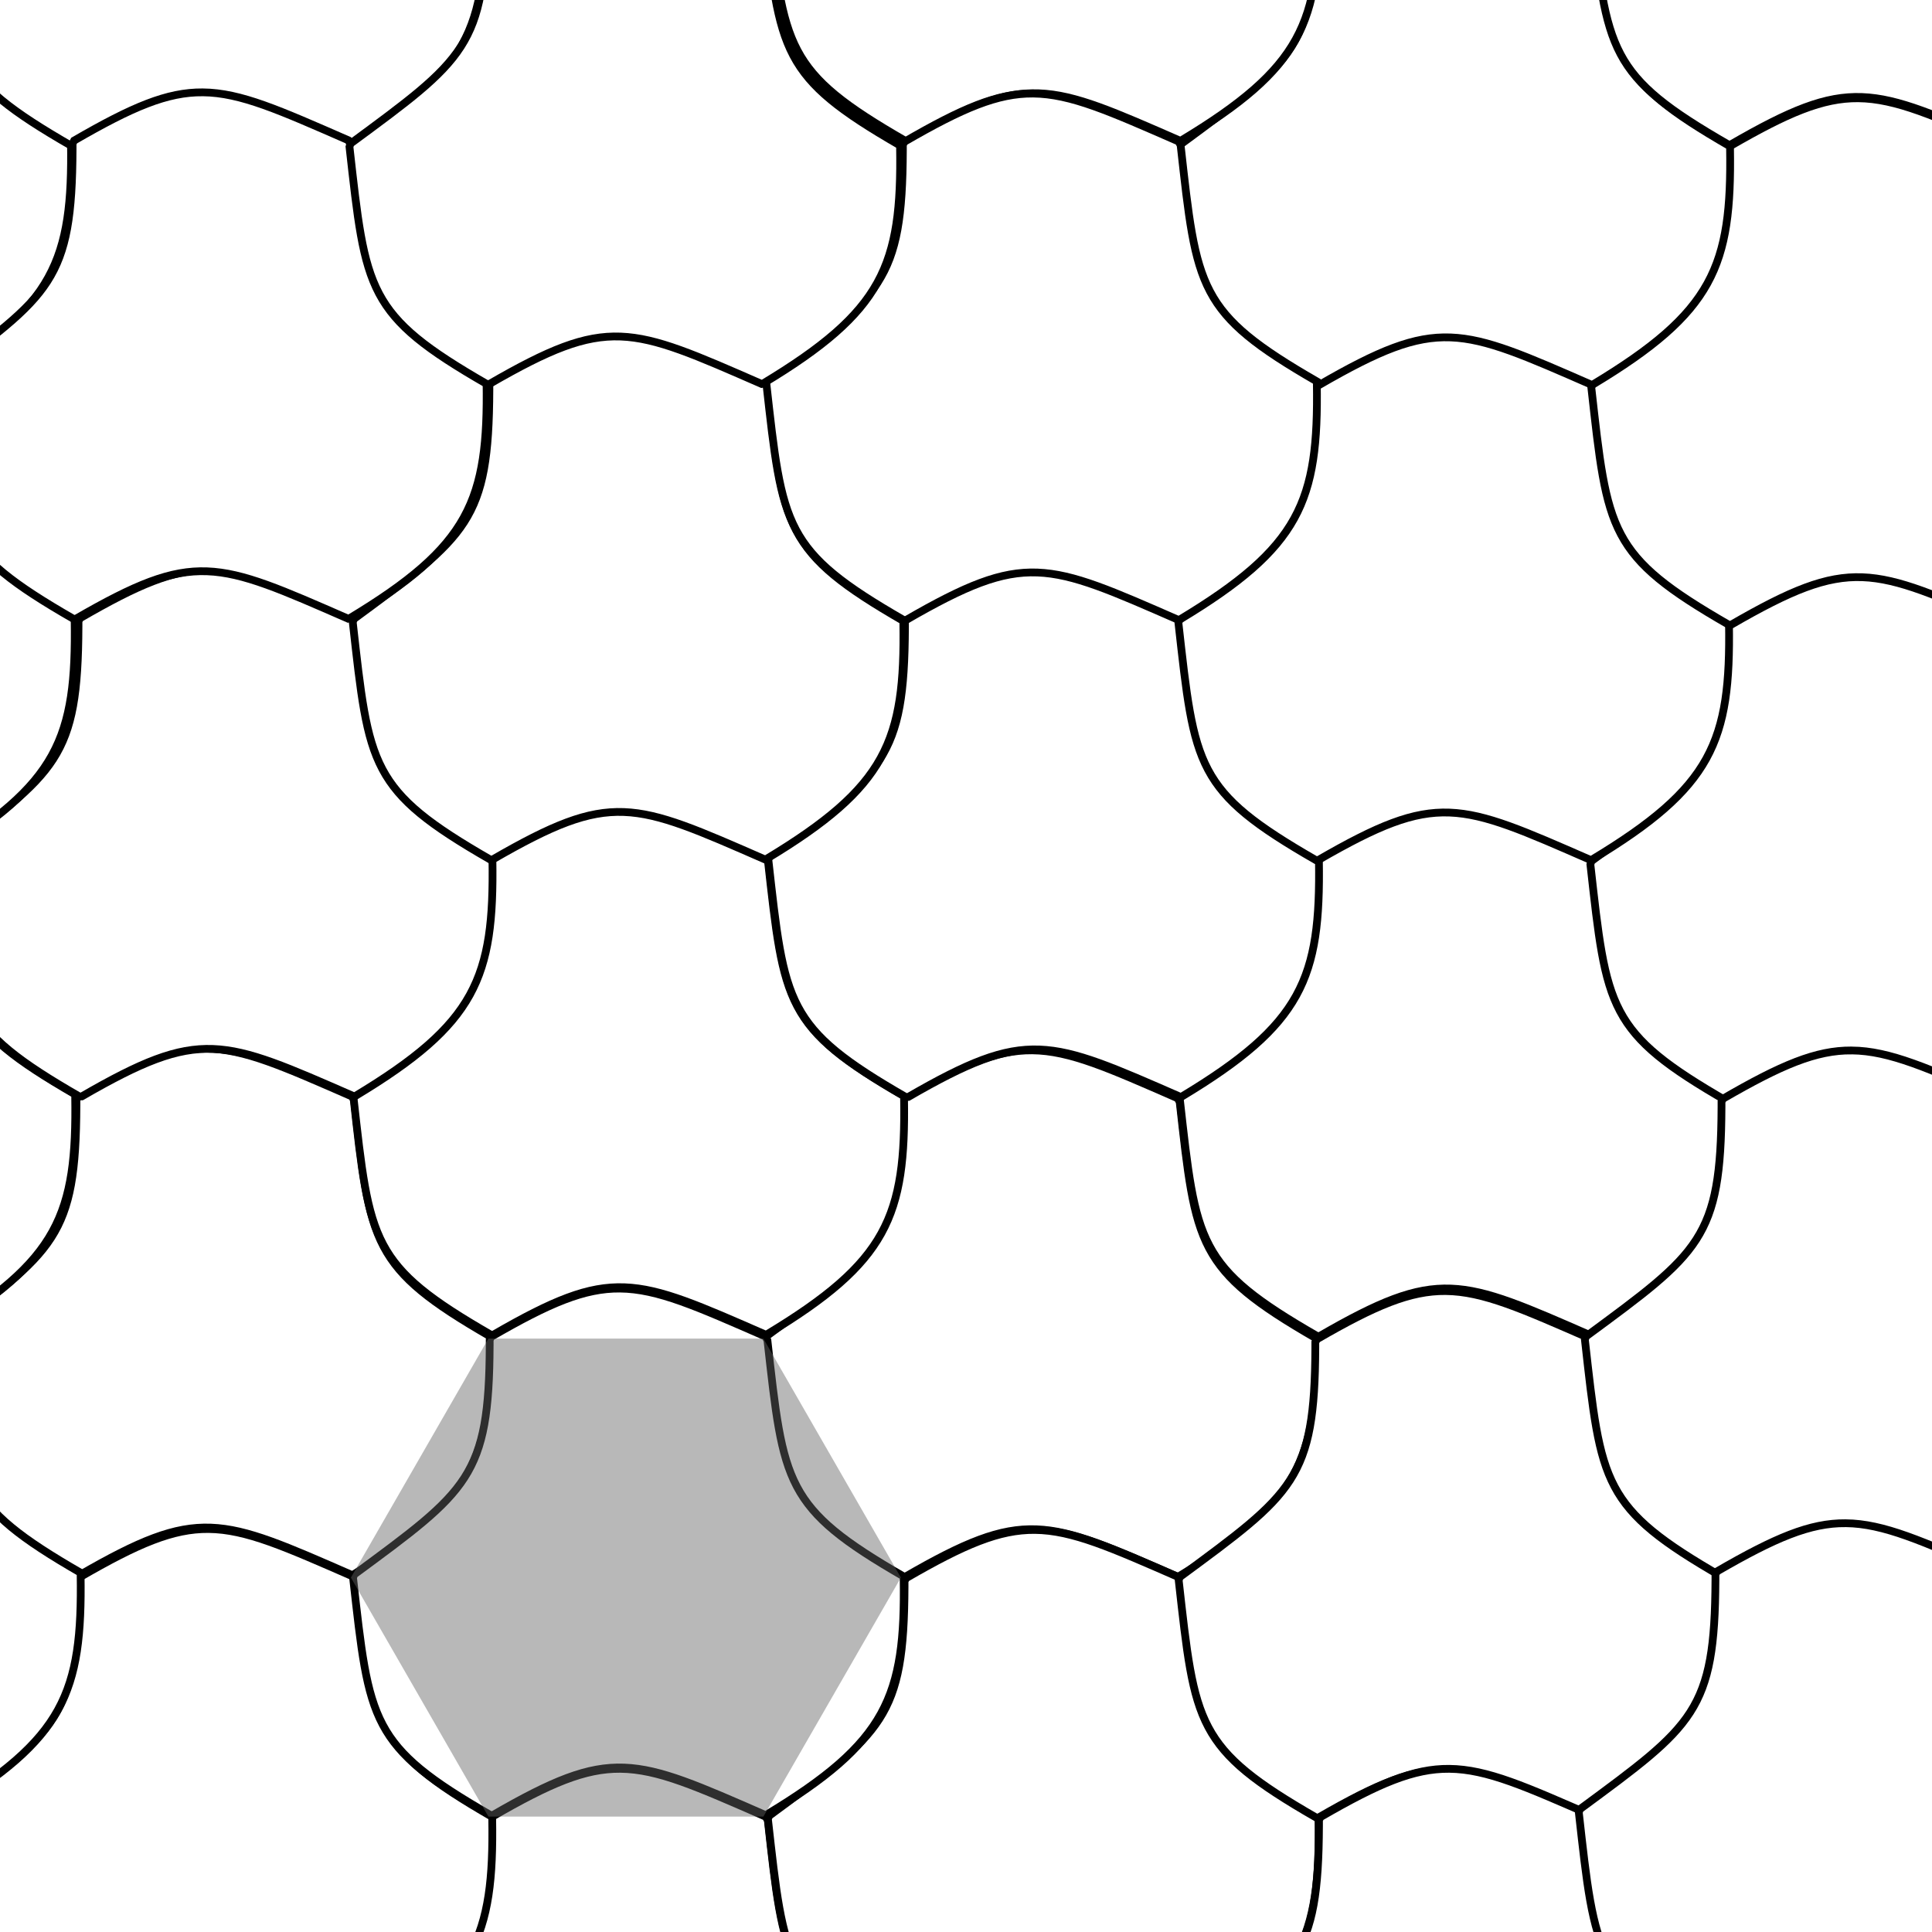 <?xml version="1.0" encoding="UTF-8" standalone="no"?>
<!-- Created with Inkscape (http://www.inkscape.org/) -->

<svg
   xmlns:dc="http://purl.org/dc/elements/1.1/"
   xmlns:cc="http://creativecommons.org/ns#"
   xmlns:rdf="http://www.w3.org/1999/02/22-rdf-syntax-ns#"
   xmlns:svg="http://www.w3.org/2000/svg"
   xmlns="http://www.w3.org/2000/svg"
   xmlns:sodipodi="http://sodipodi.sourceforge.net/DTD/sodipodi-0.dtd"
   xmlns:inkscape="http://www.inkscape.org/namespaces/inkscape"
   width="500"
   height="500"
   id="svg5572"
   version="1.1"
   inkscape:version="0.48.3.1 r9886"
   sodipodi:docname="New document 46">
  <rect width="100%" height="100%" fill="#333333" stroke="none"/>
  <defs
     id="defs5574" />
  <sodipodi:namedview
     id="base"
     pagecolor="#ffffff"
     bordercolor="#666666"
     borderopacity="1.0"
     inkscape:pageopacity="0.0"
     inkscape:pageshadow="2"
     inkscape:zoom="0.49497475"
     inkscape:cx="842.75181"
     inkscape:cy="427.39035"
     inkscape:document-units="px"
     inkscape:current-layer="g5598"
     showgrid="false"
     inkscape:window-width="1375"
     inkscape:window-height="876"
     inkscape:window-x="1345"
     inkscape:window-y="24"
     inkscape:window-maximized="1">
    <sodipodi:guide
       position="0,0"
       orientation="0,500"
       id="guide5889" />
    <sodipodi:guide
       position="500,0"
       orientation="-500,0"
       id="guide5891" />
    <sodipodi:guide
       position="500,500"
       orientation="0,-500"
       id="guide5893" />
    <sodipodi:guide
       position="0,500"
       orientation="500,0"
       id="guide5895" />
  </sodipodi:namedview>
  <g
     inkscape:label="Layer 1"
     inkscape:groupmode="layer"
     id="layer1"
     transform="translate(0,-552.362)">
    <g
       id="g5598"
       transform="matrix(0.477,0,0,0.477,4.066,552.704)">
      <path
         sodipodi:nodetypes="ccccccccccccccsc"
         inkscape:connector-curvature="0"
         id="path2991-0-5-6-2"
         d="m 328.045,958.971 c -19.326,-0.177 -38.24,7.87 -69.813,26.156 l -0.844,1.625 0,2.969 c -0.3,71.255 -11.788,78.885 -73.531,124.406 -0.293,0.943 -0.56,1.645 -0.594,1.75 8.81,78.48 9.246,91.146 74.531,128.719 l 1.406,-0.031 c 64.506,-37.284 75.984,-31.337 147.719,0 l 0.5,-0.094 c 65.528,-39.415 75.547,-64.146 74.562,-128.281 l -0.004,-1.037 c -64.682,-37.292 -65.148,-50.114 -73.902,-128.12 l -1.094,-2.062 c -37.316,-16.299 -58.365,-25.811 -78.938,-26 z"
         style="fill:#ffffff;stroke:#000000;stroke-width:4.214;stroke-linecap:butt;stroke-miterlimit:4;stroke-opacity:1;stroke-dashoffset:0" />
      <path
         sodipodi:nodetypes="ccccccccccccccsc"
         inkscape:connector-curvature="0"
         id="path2991-0-5-6-5"
         d="m 551.491,569.148 c -19.326,-0.177 -38.24,7.87 -69.813,26.156 l -0.844,1.625 0,2.969 c -0.3,71.255 -11.788,78.885 -73.531,124.406 -0.293,0.943 -0.56,1.645 -0.594,1.75 8.81,78.48 9.246,91.146 74.531,128.719 l 1.406,-0.031 c 64.506,-37.284 75.984,-31.337 147.719,0 l 0.5,-0.094 c 65.528,-39.415 75.547,-64.146 74.562,-128.281 l -0.004,-1.037 C 640.743,688.038 640.277,675.216 631.522,597.211 l -1.094,-2.062 c -37.316,-16.299 -58.365,-25.811 -78.938,-26 z"
         style="fill:#ffffff;stroke:#000000;stroke-width:4.214;stroke-linecap:butt;stroke-miterlimit:4;stroke-opacity:1;stroke-dashoffset:0" />
      <path
         sodipodi:nodetypes="ccccccccccccccsc"
         inkscape:connector-curvature="0"
         id="path2991-0-5-6-1"
         d="m 552.905,829.364 c -19.326,-0.177 -38.24,7.87 -69.813,26.156 l -0.844,1.625 0,2.969 c -0.3,71.255 -11.788,78.885 -73.531,124.406 -0.293,0.943 -0.56,1.645 -0.594,1.75 8.81,78.48 9.246,91.146 74.531,128.719 l 1.406,-0.031 c 64.506,-37.284 75.984,-31.337 147.719,0 l 0.5,-0.094 c 65.528,-39.415 75.547,-64.146 74.562,-128.281 l -0.004,-1.037 c -64.682,-37.292 -65.148,-50.114 -73.902,-128.12 l -1.094,-2.062 c -37.316,-16.299 -58.365,-25.811 -78.938,-26 z"
         style="fill:#ffffff;stroke:#000000;stroke-width:4.214;stroke-linecap:butt;stroke-miterlimit:4;stroke-opacity:1;stroke-dashoffset:0" />
      <path
         sodipodi:nodetypes="ccccccccccccccsc"
         inkscape:connector-curvature="0"
         id="path2991-0-5-6-0"
         d="m 103.6,568.234 c -19.326,-0.177 -38.24,7.87 -69.813,26.156 l -0.844,1.625 0,2.969 c -0.3,71.255 -11.788,78.885 -73.531,124.406 -0.293,0.943 -0.56,1.645 -0.594,1.75 8.81,78.48 9.246,91.146 74.531,128.719 l 1.406,-0.031 c 64.506,-37.284 75.984,-31.337 147.719,0 l 0.5,-0.094 c 65.528,-39.415 75.547,-64.146 74.562,-128.281 l -0.004,-1.037 c -64.682,-37.292 -65.148,-50.114 -73.902,-128.12 l -1.094,-2.062 c -37.316,-16.299 -58.365,-25.811 -78.938,-26 z"
         style="fill:#ffffff;stroke:#000000;stroke-width:4.214;stroke-linecap:butt;stroke-miterlimit:4;stroke-opacity:1;stroke-dashoffset:0" />
      <path
         sodipodi:nodetypes="ccccccccccccccsc"
         inkscape:connector-curvature="0"
         id="path2991-0-5-6-59"
         d="m 328.046,437.833 c -19.326,-0.177 -38.24,7.87 -69.813,26.156 l -0.844,1.625 0,2.969 c -0.3,71.255 -11.788,78.885 -73.531,124.406 -0.293,0.943 -0.56,1.645 -0.594,1.75 8.81,78.48 9.246,91.146 74.531,128.719 l 1.406,-0.031 c 64.506,-37.284 75.984,-31.337 147.719,0 l 0.5,-0.094 c 65.528,-39.415 75.547,-64.146 74.562,-128.281 l -0.004,-1.037 c -64.682,-37.292 -65.148,-50.114 -73.902,-128.12 l -1.094,-2.062 c -37.316,-16.299 -58.365,-25.811 -78.938,-26 z"
         style="fill:#ffffff;stroke:#000000;stroke-width:4.214;stroke-linecap:butt;stroke-miterlimit:4;stroke-opacity:1;stroke-dashoffset:0" />
      <path
         sodipodi:nodetypes="ccccccccccccccsc"
         inkscape:connector-curvature="0"
         id="path2991-0-5-6-1-0"
         d="m 775.765,699.756 c -19.326,-0.177 -38.24,7.87 -69.812,26.156 l -0.844,1.625 0,2.969 c -0.3,71.255 -11.788,78.885 -73.531,124.406 -0.293,0.943 -0.56,1.645 -0.594,1.75 8.81,78.48 9.246,91.146 74.531,128.719 l 1.406,-0.031 c 64.506,-37.284 75.984,-31.337 147.719,0 l 0.5,-0.094 c 65.528,-39.415 75.547,-64.146 74.562,-128.281 l 0,-1.037 c -64.682,-37.292 -65.148,-50.114 -73.902,-128.12 l -1.094,-2.062 c -37.316,-16.299 -58.365,-25.811 -78.938,-26 z"
         style="fill:#ffffff;stroke:#000000;stroke-width:4.214;stroke-linecap:butt;stroke-miterlimit:4;stroke-opacity:1;stroke-dashoffset:0" />
      <path
         sodipodi:nodetypes="ccccccccccccccsc"
         inkscape:connector-curvature="0"
         id="path2991-0-5-6-1-3"
         d="m 776.351,438.541 c -19.326,-0.177 -38.24,7.87 -69.812,26.156 l -0.844,1.625 0,2.969 c -0.3,71.255 -11.788,78.885 -73.531,124.406 -0.293,0.943 -0.56,1.645 -0.594,1.75 8.81,78.48 9.246,91.146 74.531,128.719 l 1.406,-0.031 c 64.507,-37.284 75.984,-31.337 147.719,0 l 0.5,-0.094 c 65.528,-39.415 75.547,-64.146 74.562,-128.281 l 0,-1.037 c -64.682,-37.292 -65.148,-50.114 -73.902,-128.12 l -1.094,-2.062 c -37.316,-16.299 -58.365,-25.811 -78.938,-26 z"
         style="fill:#ffffff;stroke:#000000;stroke-width:4.214;stroke-linecap:butt;stroke-miterlimit:4;stroke-opacity:1;stroke-dashoffset:0" />
      <path
         sodipodi:nodetypes="ccccccccccccccsc"
         inkscape:connector-curvature="0"
         id="path2991-0-5-6-1-5"
         d="m 777.765,958.971 c -19.326,-0.177 -38.24,7.87 -69.812,26.156 l -0.844,1.625 0,2.969 c -0.3,71.255 -11.788,78.885 -73.531,124.406 -0.293,0.943 -0.56,1.645 -0.594,1.75 8.81,78.48 9.246,91.146 74.531,128.719 l 1.406,-0.031 c 64.506,-37.284 75.984,-31.337 147.719,0 l 0.5,-0.094 c 65.528,-39.415 75.547,-64.146 74.562,-128.281 l 0,-1.037 c -64.682,-37.292 -65.148,-50.114 -73.902,-128.12 l -1.094,-2.062 c -37.316,-16.299 -58.365,-25.811 -78.938,-26 z"
         style="fill:#ffffff;stroke:#000000;stroke-width:4.214;stroke-linecap:butt;stroke-miterlimit:4;stroke-opacity:1;stroke-dashoffset:0" />
      <path
         sodipodi:nodetypes="ccccccccccccccsc"
         inkscape:connector-curvature="0"
         id="path2991-0-5-6-1-9"
         d="m -121.674,436.884 c -19.326,-0.177 -38.24,7.87 -69.813,26.156 l -0.844,1.625 0,2.969 c -0.3,71.255 -11.788,78.885 -73.531,124.406 -0.293,0.943 -0.56,1.645 -0.594,1.75 8.81,78.48 9.246,91.146 74.531,128.719 l 1.406,-0.031 c 64.506,-37.284 75.984,-31.337 147.719,0 l 0.5,-0.094 c 65.528,-39.415 75.547,-64.146 74.562,-128.281 l -0.004,-1.037 c -64.682,-37.292 -65.148,-50.114 -73.902,-128.12 l -1.094,-2.062 c -37.316,-16.299 -58.365,-25.811 -78.938,-26 z"
         style="fill:#ffffff;stroke:#000000;stroke-width:4.214;stroke-linecap:butt;stroke-miterlimit:4;stroke-opacity:1;stroke-dashoffset:0" />
      <path
         sodipodi:nodetypes="ccccccccccccccsc"
         inkscape:connector-curvature="0"
         id="path2991-0-5-6-6"
         d="m 104.6,828.864 c -19.326,-0.177 -38.24,7.87 -69.813,26.156 l -0.844,1.625 0,2.969 c -0.3,71.255 -11.788,78.885 -73.531,124.406 -0.293,0.943 -0.56,1.645 -0.594,1.75 8.81,78.48 9.246,91.146 74.531,128.719 l 1.406,-0.031 c 64.506,-37.284 75.984,-31.337 147.719,0 l 0.5,-0.094 c 65.528,-39.415 75.547,-64.146 74.562,-128.281 l -0.004,-1.037 c -64.682,-37.292 -65.148,-50.114 -73.902,-128.12 l -1.094,-2.062 c -37.316,-16.299 -58.365,-25.811 -78.938,-26 z"
         style="fill:#ffffff;stroke:#000000;stroke-width:4.214;stroke-linecap:butt;stroke-miterlimit:4;stroke-opacity:1;stroke-dashoffset:0" />
      <path
         sodipodi:nodetypes="ccccccccccccccsc"
         inkscape:connector-curvature="0"
         id="path2991-0-5-6-1-09"
         d="m -118.714,696.413 c -19.326,-0.177 -38.24,7.87 -69.813,26.156 l -0.844,1.625 0,2.969 c -0.3,71.255 -11.788,78.885 -73.531,124.406 -0.293,0.943 -0.56,1.645 -0.594,1.75 8.81,78.48 9.246,91.146 74.531,128.719 l 1.406,-0.031 c 64.506,-37.284 75.984,-31.337 147.719,0 l 0.5,-0.094 c 65.528,-39.415 75.547,-64.146 74.562,-128.281 l -0.004,-1.037 c -64.682,-37.292 -65.148,-50.114 -73.902,-128.12 l -1.094,-2.062 c -37.316,-16.299 -58.365,-25.811 -78.938,-26 z"
         style="fill:#ffffff;stroke:#000000;stroke-width:4.214;stroke-linecap:butt;stroke-miterlimit:4;stroke-opacity:1;stroke-dashoffset:0" />
      <path
         sodipodi:nodetypes="ccccccccccccccsc"
         inkscape:connector-curvature="0"
         id="path2991-0-5-6-1-2"
         d="m -119.589,956.413 c -19.326,-0.177 -38.24,7.87 -69.813,26.156 l -0.844,1.625 0,2.969 c -0.3,71.255 -11.788,78.885 -73.531,124.406 -0.293,0.943 -0.56,1.645 -0.594,1.75 8.81,78.48 9.246,91.146 74.531,128.719 l 1.406,-0.031 c 64.506,-37.284 75.984,-31.337 147.719,0 l 0.5,-0.094 c 65.528,-39.415 75.547,-64.146 74.562,-128.281 l -0.004,-1.037 c -64.682,-37.292 -65.148,-50.114 -73.902,-128.12 l -1.094,-2.062 c -37.316,-16.299 -58.365,-25.811 -78.938,-26 z"
         style="fill:#ffffff;stroke:#000000;stroke-width:4.214;stroke-linecap:butt;stroke-miterlimit:4;stroke-opacity:1;stroke-dasharray:none;stroke-dashoffset:0" />
      <path
         sodipodi:nodetypes="ccccccccccccccsc"
         inkscape:connector-curvature="0"
         id="path2991-0-5-6"
         d="m 327.817,698.413 c -19.326,-0.177 -38.24,7.87 -69.813,26.156 l -0.844,1.625 0,2.969 c -0.3,71.255 -11.788,78.885 -73.531,124.406 -0.293,0.943 -0.56,1.645 -0.594,1.75 8.81,78.48 9.246,91.146 74.531,128.719 l 1.406,-0.031 c 64.506,-37.284 75.984,-31.337 147.719,0 l 0.5,-0.094 c 65.528,-39.415 75.547,-64.146 74.562,-128.281 l -0.004,-1.037 c -64.682,-37.292 -65.148,-50.114 -73.902,-128.12 l -1.094,-2.062 c -37.316,-16.299 -58.365,-25.811 -78.938,-26 z"
         style="fill:#ffffff;fill-opacity:1;stroke:#000000;stroke-width:4.195;stroke-linecap:butt;stroke-miterlimit:4;stroke-opacity:1;stroke-dasharray:none;stroke-dashoffset:0" />
      <path
         inkscape:transform-center-y="130.68318"
         inkscape:transform-center-x="-75.361026"
         transform="matrix(0,0.564,-0.562,0,388.227,1141.732)"
         d="M -278.087,234.459 -508,367.199 -737.913,234.459 l 0,-265.481 L -508,-163.762 -278.087,-31.022 z"
         inkscape:randomized="0"
         inkscape:rounded="0"
         inkscape:flatsided="true"
         sodipodi:arg2="1.0471976"
         sodipodi:arg1="0.52359878"
         sodipodi:r2="229.91302"
         sodipodi:r1="265.48071"
         sodipodi:cy="101.71875"
         sodipodi:cx="-508"
         sodipodi:sides="6"
         id="path2994"
         style="opacity:0.458;fill:#666666;stroke:none"
         sodipodi:type="star" />
      <path
         sodipodi:nodetypes="ccccccccccccccsc"
         inkscape:connector-curvature="0"
         id="path2991-0-5-6-1-9-8"
         d="m 104.72,308.533 c -19.326,-0.177 -38.24,7.87 -69.813,26.156 l -0.844,1.625 0,2.969 c -0.3,71.255 -11.788,78.885 -73.531,124.406 -0.293,0.943 -0.56,1.645 -0.594,1.75 8.81,78.48 9.246,91.146 74.531,128.719 l 1.406,-0.031 c 64.506,-37.284 75.984,-31.337 147.719,0 l 0.5,-0.094 c 65.528,-39.415 75.547,-64.146 74.562,-128.281 l -0.004,-1.037 c -64.682,-37.292 -65.148,-50.114 -73.902,-128.12 l -1.094,-2.063 c -37.316,-16.299 -58.365,-25.811 -78.938,-26 z"
         style="fill:#ffffff;stroke:#000000;stroke-width:4.214;stroke-linecap:butt;stroke-miterlimit:4;stroke-opacity:1;stroke-dashoffset:0" />
      <path
         sodipodi:nodetypes="ccccccccccccccsc"
         inkscape:connector-curvature="0"
         id="path2991-0-5-6-1-9-7"
         d="m 553.131,308.832 c -19.326,-0.177 -38.24,7.87 -69.813,26.156 l -0.844,1.625 0,2.969 c -0.3,71.255 -11.788,78.885 -73.531,124.406 -0.293,0.943 -0.56,1.645 -0.594,1.75 8.81,78.48 9.246,91.146 74.531,128.719 l 1.406,-0.031 c 64.506,-37.284 75.984,-31.337 147.719,0 l 0.5,-0.094 c 65.528,-39.415 75.547,-64.146 74.562,-128.281 l -0.004,-1.037 c -64.682,-37.292 -65.148,-50.114 -73.902,-128.12 l -1.094,-2.062 c -37.316,-16.299 -58.365,-25.811 -78.938,-26 z"
         style="fill:#ffffff;stroke:#000000;stroke-width:4.214;stroke-linecap:butt;stroke-miterlimit:4;stroke-opacity:1;stroke-dashoffset:0" />
      <path
         sodipodi:nodetypes="ccccccccccccccsc"
         inkscape:connector-curvature="0"
         id="path2991-0-5-6-1-9-4"
         d="m 999.123,311.325 c -19.326,-0.177 -38.24,7.87 -69.812,26.156 l -0.844,1.625 0,2.969 c -0.3,71.255 -11.788,78.885 -73.531,124.406 -0.293,0.943 -0.56,1.645 -0.594,1.75 8.81,78.48 9.246,91.146 74.531,128.719 l 1.406,-0.031 c 64.507,-37.284 75.984,-31.337 147.719,0 l 0.5,-0.094 c 65.528,-39.415 75.547,-64.146 74.562,-128.281 l 0,-1.037 c -64.682,-37.292 -65.148,-50.114 -73.902,-128.12 l -1.094,-2.062 c -37.32,-16.299 -58.369,-25.811 -78.942,-26 z"
         style="fill:#ffffff;stroke:#000000;stroke-width:4.214;stroke-linecap:butt;stroke-miterlimit:4;stroke-opacity:1;stroke-dashoffset:0" />
      <path
         sodipodi:nodetypes="ccccccccccccccsc"
         inkscape:connector-curvature="0"
         id="path2991-0-5-6-1-9-1"
         d="m 996.149,569.219 c -19.326,-0.177 -38.24,7.87 -69.813,26.156 l -0.844,1.625 0,2.969 c -0.3,71.255 -11.788,78.885 -73.531,124.406 -0.293,0.943 -0.56,1.645 -0.594,1.75 8.81,78.48 9.246,91.146 74.531,128.719 l 1.406,-0.031 c 64.507,-37.284 75.984,-31.337 147.719,0 l 0.5,-0.094 c 65.528,-39.415 75.547,-64.146 74.562,-128.281 l 0,-1.037 c -64.682,-37.292 -65.148,-50.114 -73.902,-128.12 l -1.094,-2.063 c -37.316,-16.299 -58.365,-25.811 -78.938,-26 z"
         style="fill:#ffffff;stroke:#000000;stroke-width:4.214;stroke-linecap:butt;stroke-miterlimit:4;stroke-opacity:1;stroke-dashoffset:0" />
      <path
         sodipodi:nodetypes="ccccccccccccccsc"
         inkscape:connector-curvature="0"
         id="path2991-0-5-6-1-9-5"
         d="m 775.614,180.287 c -19.326,-0.177 -38.24,7.87 -69.813,26.156 l -0.844,1.625 0,2.969 c -0.3,71.255 -11.788,78.885 -73.531,124.406 -0.293,0.943 -0.56,1.645 -0.594,1.75 8.81,78.48 9.246,91.146 74.531,128.719 l 1.406,-0.031 c 64.507,-37.284 75.985,-31.337 147.719,0 l 0.5,-0.094 c 65.528,-39.415 75.547,-64.146 74.562,-128.281 l 0,-1.037 c -64.682,-37.292 -65.148,-50.114 -73.902,-128.12 l -1.094,-2.063 c -37.316,-16.299 -58.365,-25.811 -78.938,-26 z"
         style="fill:#ffffff;stroke:#000000;stroke-width:4.214;stroke-linecap:butt;stroke-miterlimit:4;stroke-opacity:1;stroke-dashoffset:0" />
      <path
         sodipodi:nodetypes="ccccccccccccccsc"
         inkscape:connector-curvature="0"
         id="path2991-0-5-6-1-9-80"
         d="m 327.652,179.987 c -19.326,-0.177 -38.24,7.87 -69.813,26.156 l -0.844,1.625 0,2.969 c -0.3,71.255 -11.788,78.885 -73.531,124.406 -0.293,0.943 -0.56,1.645 -0.594,1.75 8.81,78.48 9.246,91.146 74.531,128.719 l 1.406,-0.031 c 64.506,-37.284 75.984,-31.337 147.719,0 l 0.5,-0.094 c 65.528,-39.415 75.547,-64.146 74.562,-128.281 l -0.004,-1.037 c -64.682,-37.292 -65.148,-50.114 -73.902,-128.12 l -1.094,-2.063 c -37.316,-16.299 -58.365,-25.811 -78.938,-26 z"
         style="fill:#ffffff;stroke:#000000;stroke-width:4.214;stroke-linecap:butt;stroke-miterlimit:4;stroke-opacity:1;stroke-dashoffset:0" />
      <path
         sodipodi:nodetypes="ccccccccccccccsc"
         inkscape:connector-curvature="0"
         id="path2991-0-5-6-1-9-76"
         d="m 992.853,825.711 c -19.326,-0.177 -38.24,7.87 -69.812,26.156 l -0.844,1.625 0,2.969 c -0.3,71.255 -11.788,78.885 -73.531,124.406 -0.293,0.943 -0.56,1.645 -0.594,1.75 8.81,78.48 9.245,91.146 74.531,128.719 l 1.406,-0.031 c 64.506,-37.284 75.984,-31.337 147.719,0 l 0.5,-0.094 c 65.528,-39.415 75.547,-64.146 74.562,-128.281 l 0,-1.037 c -64.682,-37.292 -65.148,-50.114 -73.902,-128.12 l -1.094,-2.063 c -37.316,-16.299 -58.365,-25.811 -78.938,-26 z"
         style="fill:#ffffff;stroke:#000000;stroke-width:4.214;stroke-linecap:butt;stroke-miterlimit:4;stroke-opacity:1;stroke-dashoffset:0" />
      <path
         sodipodi:nodetypes="ccccccccccccccsc"
         inkscape:connector-curvature="0"
         id="path2991-0-5-6-2-6"
         d="m 999.633,52.6 c -19.326,-0.177 -38.24,7.87 -69.812,26.156 l -0.844,1.625 0,2.969 c -0.3,71.255 -11.788,78.885 -73.531,124.406 -0.293,0.943 -0.56,1.645 -0.594,1.75 8.81,78.48 9.245,91.146 74.531,128.719 l 1.406,-0.031 c 64.506,-37.284 75.984,-31.337 147.719,0 l 0.5,-0.094 c 65.528,-39.415 75.547,-64.146 74.562,-128.281 l 0,-1.037 c -64.682,-37.292 -65.148,-50.114 -73.903,-128.12 l -1.094,-2.062 c -37.316,-16.299 -58.365,-25.811 -78.938,-26 z"
         style="fill:#ffffff;stroke:#000000;stroke-width:4.214;stroke-linecap:butt;stroke-miterlimit:4;stroke-opacity:1;stroke-dashoffset:0" />
      <path
         sodipodi:nodetypes="ccccccccccccccsc"
         inkscape:connector-curvature="0"
         id="path2991-0-5-6-5-9"
         d="m 1223.079,-337.222 c -19.326,-0.177 -38.24,7.87 -69.812,26.156 l -0.844,1.625 0,2.969 c -0.3,71.255 -11.788,78.885 -73.531,124.406 -0.293,0.943 -0.56,1.645 -0.594,1.75 8.81,78.48 9.246,91.146 74.531,128.719 l 1.406,-0.031 c 64.507,-37.284 75.984,-31.337 147.719,0 l 0.5,-0.094 c 65.528,-39.415 75.547,-64.146 74.562,-128.281 l 0,-1.037 c -64.682,-37.292 -65.148,-50.114 -73.902,-128.12 l -1.094,-2.062 c -37.316,-16.299 -58.365,-25.811 -78.938,-26 z"
         style="fill:#ffffff;stroke:#000000;stroke-width:4.214;stroke-linecap:butt;stroke-miterlimit:4;stroke-opacity:1;stroke-dashoffset:0" />
      <path
         sodipodi:nodetypes="ccccccccccccccsc"
         inkscape:connector-curvature="0"
         id="path2991-0-5-6-1-95"
         d="m 1224.493,-77.007 c -19.326,-0.177 -38.24,7.87 -69.812,26.156 l -0.844,1.625 0,2.969 c -0.3,71.255 -11.788,78.885 -73.531,124.406 -0.293,0.943 -0.56,1.645 -0.594,1.75 8.81,78.48 9.246,91.146 74.531,128.719 l 1.406,-0.031 c 64.507,-37.284 75.984,-31.337 147.719,0 l 0.5,-0.094 c 65.528,-39.415 75.547,-64.146 74.562,-128.281 l 0,-1.037 c -64.682,-37.292 -65.148,-50.114 -73.902,-128.12 l -1.094,-2.062 c -37.316,-16.299 -58.365,-25.811 -78.938,-26 z"
         style="fill:#ffffff;stroke:#000000;stroke-width:4.214;stroke-linecap:butt;stroke-miterlimit:4;stroke-opacity:1;stroke-dashoffset:0" />
      <path
         sodipodi:nodetypes="ccccccccccccccsc"
         inkscape:connector-curvature="0"
         id="path2991-0-5-6-0-4"
         d="m 775.187,-338.137 c -19.326,-0.177 -38.24,7.87 -69.812,26.156 l -0.844,1.625 0,2.969 c -0.3,71.255 -11.788,78.885 -73.531,124.406 -0.293,0.943 -0.56,1.645 -0.594,1.75 8.81,78.48 9.246,91.146 74.531,128.719 l 1.406,-0.031 c 64.506,-37.284 75.984,-31.337 147.719,0 l 0.5,-0.094 c 65.528,-39.415 75.547,-64.146 74.562,-128.281 l 0,-1.037 c -64.682,-37.292 -65.148,-50.114 -73.902,-128.12 l -1.094,-2.062 c -37.316,-16.299 -58.365,-25.811 -78.938,-26 z"
         style="fill:#ffffff;stroke:#000000;stroke-width:4.214;stroke-linecap:butt;stroke-miterlimit:4;stroke-opacity:1;stroke-dashoffset:0" />
      <path
         sodipodi:nodetypes="ccccccccccccccsc"
         inkscape:connector-curvature="0"
         id="path2991-0-5-6-59-4"
         d="m 999.633,-468.537 c -19.326,-0.177 -38.24,7.87 -69.812,26.156 l -0.844,1.625 0,2.969 c -0.3,71.255 -11.788,78.885 -73.531,124.406 -0.293,0.943 -0.56,1.645 -0.594,1.75 8.81,78.48 9.245,91.146 74.531,128.719 l 1.406,-0.031 c 64.506,-37.284 75.984,-31.336 147.719,0 l 0.5,-0.094 c 65.528,-39.415 75.547,-64.146 74.562,-128.281 l 0,-1.037 c -64.682,-37.292 -65.148,-50.114 -73.903,-128.12 l -1.094,-2.063 c -37.316,-16.299 -58.365,-25.811 -78.938,-26 z"
         style="fill:#ffffff;stroke:#000000;stroke-width:4.214;stroke-linecap:butt;stroke-miterlimit:4;stroke-opacity:1;stroke-dashoffset:0" />
      <path
         sodipodi:nodetypes="ccccccccccccccsc"
         inkscape:connector-curvature="0"
         id="path2991-0-5-6-1-0-4"
         d="m 1447.353,-206.615 c -19.326,-0.177 -38.24,7.87 -69.812,26.156 l -0.844,1.625 0,2.969 c -0.3,71.255 -11.788,78.885 -73.531,124.406 -0.293,0.943 -0.56,1.645 -0.594,1.75 8.81,78.48 9.245,91.146 74.531,128.719 l 1.406,-0.031 c 64.507,-37.284 75.984,-31.337 147.719,0 l 0.5,-0.094 c 65.528,-39.415 75.547,-64.146 74.562,-128.281 l 0,-1.037 c -64.682,-37.292 -65.148,-50.114 -73.902,-128.12 l -1.094,-2.062 c -37.316,-16.299 -58.365,-25.811 -78.938,-26 z"
         style="fill:#ffffff;stroke:#000000;stroke-width:4.214;stroke-linecap:butt;stroke-miterlimit:4;stroke-opacity:1;stroke-dashoffset:0" />
      <path
         sodipodi:nodetypes="ccccccccccccccsc"
         inkscape:connector-curvature="0"
         id="path2991-0-5-6-1-3-3"
         d="m 1447.938,-467.83 c -19.326,-0.177 -38.24,7.87 -69.812,26.156 l -0.844,1.625 0,2.969 c -0.3,71.255 -11.788,78.885 -73.531,124.406 -0.293,0.943 -0.56,1.645 -0.594,1.75 8.81,78.48 9.245,91.146 74.531,128.719 l 1.406,-0.031 c 64.507,-37.284 75.984,-31.336 147.719,0 l 0.5,-0.094 c 65.528,-39.415 75.547,-64.146 74.562,-128.281 l 0,-1.037 c -64.682,-37.292 -65.148,-50.114 -73.902,-128.12 l -1.094,-2.062 c -37.316,-16.299 -58.365,-25.811 -78.938,-26 z"
         style="fill:#ffffff;stroke:#000000;stroke-width:4.214;stroke-linecap:butt;stroke-miterlimit:4;stroke-opacity:1;stroke-dashoffset:0" />
      <path
         sodipodi:nodetypes="ccccccccccccccsc"
         inkscape:connector-curvature="0"
         id="path2991-0-5-6-1-5-6"
         d="m 1449.353,52.6 c -19.326,-0.177 -38.24,7.87 -69.812,26.156 l -0.844,1.625 0,2.969 c -0.3,71.255 -11.788,78.885 -73.531,124.406 -0.293,0.943 -0.56,1.645 -0.594,1.75 8.81,78.48 9.245,91.146 74.531,128.719 l 1.406,-0.031 c 64.507,-37.284 75.984,-31.337 147.719,0 l 0.5,-0.094 c 65.528,-39.415 75.547,-64.146 74.562,-128.281 l 0,-1.037 c -64.682,-37.292 -65.148,-50.114 -73.902,-128.12 l -1.094,-2.062 c -37.316,-16.299 -58.365,-25.811 -78.938,-26 z"
         style="fill:#ffffff;stroke:#000000;stroke-width:4.214;stroke-linecap:butt;stroke-miterlimit:4;stroke-opacity:1;stroke-dashoffset:0" />
      <path
         sodipodi:nodetypes="ccccccccccccccsc"
         inkscape:connector-curvature="0"
         id="path2991-0-5-6-1-9-85"
         d="m 549.913,-469.487 c -19.326,-0.177 -38.24,7.87 -69.813,26.156 l -0.844,1.625 0,2.969 c -0.3,71.255 -11.788,78.885 -73.531,124.406 -0.293,0.943 -0.56,1.645 -0.594,1.75 8.81,78.48 9.246,91.146 74.531,128.719 l 1.406,-0.031 c 64.507,-37.284 75.984,-31.337 147.719,0 l 0.5,-0.094 c 65.528,-39.415 75.547,-64.146 74.562,-128.281 l 0,-1.037 c -64.682,-37.292 -65.148,-50.114 -73.902,-128.12 l -1.094,-2.063 c -37.316,-16.299 -58.365,-25.811 -78.937,-26 z"
         style="fill:#ffffff;stroke:#000000;stroke-width:4.214;stroke-linecap:butt;stroke-miterlimit:4;stroke-opacity:1;stroke-dashoffset:0" />
      <path
         sodipodi:nodetypes="ccccccccccccccsc"
         inkscape:connector-curvature="0"
         id="path2991-0-5-6-6-8"
         d="m 776.187,-77.507 c -19.326,-0.177 -38.24,7.87 -69.812,26.156 l -0.844,1.625 0,2.969 c -0.3,71.255 -11.788,78.885 -73.531,124.406 -0.293,0.943 -0.56,1.645 -0.594,1.75 8.81,78.48 9.246,91.146 74.531,128.719 l 1.406,-0.031 c 64.506,-37.284 75.984,-31.337 147.719,0 l 0.5,-0.094 c 65.528,-39.415 75.547,-64.146 74.562,-128.281 l 0,-1.037 c -64.682,-37.292 -65.148,-50.114 -73.903,-128.12 l -1.094,-2.062 c -37.316,-16.299 -58.365,-25.811 -78.938,-26 z"
         style="fill:#ffffff;stroke:#000000;stroke-width:4.214;stroke-linecap:butt;stroke-miterlimit:4;stroke-opacity:1;stroke-dashoffset:0" />
      <path
         sodipodi:nodetypes="ccccccccccccccsc"
         inkscape:connector-curvature="0"
         id="path2991-0-5-6-1-09-1"
         d="m 552.873,-209.958 c -19.326,-0.177 -38.24,7.87 -69.812,26.156 l -0.844,1.625 0,2.969 c -0.3,71.255 -11.788,78.885 -73.531,124.406 -0.293,0.943 -0.56,1.645 -0.594,1.75 8.81,78.48 9.246,91.146 74.531,128.719 l 1.406,-0.031 c 64.507,-37.284 75.984,-31.337 147.719,0 l 0.5,-0.094 c 65.528,-39.415 75.547,-64.146 74.562,-128.281 l 0,-1.037 c -64.682,-37.292 -65.148,-50.114 -73.902,-128.12 l -1.094,-2.062 c -37.316,-16.299 -58.365,-25.811 -78.937,-26 z"
         style="fill:#ffffff;stroke:#000000;stroke-width:4.214;stroke-linecap:butt;stroke-miterlimit:4;stroke-opacity:1;stroke-dashoffset:0" />
      <path
         sodipodi:nodetypes="ccccccccccccccsc"
         inkscape:connector-curvature="0"
         id="path2991-0-5-6-1-2-7"
         d="m 551.998,50.042 c -19.326,-0.177 -38.24,7.87 -69.812,26.156 l -0.844,1.625 0,2.969 c -0.3,71.255 -11.788,78.885 -73.531,124.406 -0.293,0.943 -0.56,1.645 -0.594,1.75 8.81,78.48 9.246,91.146 74.531,128.719 l 1.406,-0.031 c 64.507,-37.284 75.984,-31.337 147.719,0 l 0.5,-0.094 c 65.528,-39.415 75.547,-64.146 74.562,-128.281 l 0,-1.037 c -64.682,-37.292 -65.148,-50.114 -73.903,-128.12 l -1.094,-2.062 c -37.316,-16.299 -58.365,-25.811 -78.937,-26 z"
         style="fill:#ffffff;stroke:#000000;stroke-width:4.214;stroke-linecap:butt;stroke-miterlimit:4;stroke-opacity:1;stroke-dasharray:none;stroke-dashoffset:0" />
      <path
         sodipodi:nodetypes="ccccccccccccccsc"
         inkscape:connector-curvature="0"
         id="path2991-0-5-6-3"
         d="m 999.405,-207.958 c -19.326,-0.177 -38.24,7.87 -69.812,26.156 l -0.844,1.625 0,2.969 c -0.3,71.255 -11.788,78.885 -73.531,124.406 -0.293,0.943 -0.56,1.645 -0.594,1.75 8.81,78.48 9.245,91.146 74.531,128.719 l 1.406,-0.031 c 64.506,-37.284 75.984,-31.337 147.719,0 l 0.5,-0.094 c 65.528,-39.415 75.547,-64.146 74.562,-128.281 l 0,-1.037 c -64.682,-37.292 -65.148,-50.114 -73.902,-128.12 l -1.094,-2.062 c -37.316,-16.299 -58.365,-25.811 -78.938,-26 z"
         style="fill:#ffffff;fill-opacity:1;stroke:#000000;stroke-width:4.195;stroke-linecap:butt;stroke-miterlimit:4;stroke-opacity:1;stroke-dasharray:none;stroke-dashoffset:0" />
      <path
         sodipodi:nodetypes="ccccccccccccccsc"
         inkscape:connector-curvature="0"
         id="path2991-0-5-6-1-9-8-2"
         d="m 776.308,-597.838 c -19.326,-0.177 -38.24,7.87 -69.812,26.156 l -0.844,1.625 0,2.969 c -0.3,71.255 -11.788,78.885 -73.531,124.406 -0.293,0.943 -0.56,1.645 -0.594,1.75 8.81,78.48 9.245,91.146 74.531,128.719 l 1.406,-0.031 c 64.506,-37.284 75.984,-31.337 147.719,0 l 0.5,-0.094 c 65.528,-39.415 75.547,-64.146 74.562,-128.281 l 0,-1.037 c -64.682,-37.292 -65.148,-50.114 -73.902,-128.12 l -1.094,-2.063 c -37.316,-16.299 -58.365,-25.811 -78.937,-26 z"
         style="fill:#ffffff;stroke:#000000;stroke-width:4.214;stroke-linecap:butt;stroke-miterlimit:4;stroke-opacity:1;stroke-dashoffset:0" />
      <path
         sodipodi:nodetypes="ccccccccccccccsc"
         inkscape:connector-curvature="0"
         id="path2991-0-5-6-1-9-7-4"
         d="m 1224.719,-597.538 c -19.326,-0.177 -38.24,7.87 -69.812,26.156 l -0.844,1.625 0,2.969 c -0.3,71.255 -11.788,78.885 -73.531,124.406 -0.293,0.943 -0.56,1.645 -0.594,1.75 8.81,78.48 9.245,91.146 74.531,128.719 l 1.406,-0.031 c 64.506,-37.284 75.984,-31.337 147.719,0 l 0.5,-0.094 c 65.528,-39.415 75.547,-64.146 74.562,-128.281 l 0,-1.037 c -64.682,-37.292 -65.148,-50.114 -73.902,-128.12 l -1.094,-2.063 c -37.316,-16.299 -58.365,-25.811 -78.937,-26 z"
         style="fill:#ffffff;stroke:#000000;stroke-width:4.214;stroke-linecap:butt;stroke-miterlimit:4;stroke-opacity:1;stroke-dashoffset:0" />
      <path
         sodipodi:nodetypes="ccccccccccccccsc"
         inkscape:connector-curvature="0"
         id="path2991-0-5-6-1-9-4-9"
         d="m 1670.71,-595.046 c -19.326,-0.177 -38.24,7.87 -69.812,26.156 l -0.844,1.625 0,2.969 c -0.3,71.255 -11.788,78.885 -73.531,124.406 -0.293,0.943 -0.56,1.645 -0.594,1.75 8.81,78.48 9.246,91.146 74.531,128.719 l 1.406,-0.031 c 64.507,-37.284 75.984,-31.337 147.719,0 l 0.5,-0.094 c 65.528,-39.415 75.547,-64.146 74.562,-128.281 l 0,-1.037 c -64.682,-37.292 -65.148,-50.114 -73.902,-128.12 l -1.094,-2.063 c -37.32,-16.299 -58.369,-25.811 -78.942,-26 z"
         style="fill:#ffffff;stroke:#000000;stroke-width:4.214;stroke-linecap:butt;stroke-miterlimit:4;stroke-opacity:1;stroke-dashoffset:0" />
      <path
         sodipodi:nodetypes="ccccccccccccccsc"
         inkscape:connector-curvature="0"
         id="path2991-0-5-6-1-9-1-0"
         d="m 1667.736,-337.152 c -19.326,-0.177 -38.24,7.87 -69.813,26.156 l -0.844,1.625 0,2.969 c -0.3,71.255 -11.788,78.885 -73.531,124.406 -0.293,0.943 -0.56,1.645 -0.594,1.75 8.81,78.48 9.246,91.146 74.531,128.719 l 1.406,-0.031 c 64.507,-37.284 75.984,-31.337 147.719,0 l 0.5,-0.094 c 65.528,-39.415 75.547,-64.146 74.562,-128.281 l 0,-1.037 c -64.682,-37.292 -65.148,-50.114 -73.902,-128.12 l -1.094,-2.063 c -37.316,-16.299 -58.365,-25.811 -78.938,-26 z"
         style="fill:#ffffff;stroke:#000000;stroke-width:4.214;stroke-linecap:butt;stroke-miterlimit:4;stroke-opacity:1;stroke-dashoffset:0" />
      <path
         sodipodi:nodetypes="ccccccccccccccsc"
         inkscape:connector-curvature="0"
         id="path2991-0-5-6-1-9-5-5"
         d="m 1447.202,-726.084 c -19.326,-0.177 -38.24,7.87 -69.813,26.156 l -0.844,1.625 0,2.969 c -0.3,71.255 -11.788,78.885 -73.531,124.406 -0.293,0.943 -0.56,1.645 -0.594,1.75 8.81,78.48 9.246,91.146 74.531,128.719 l 1.406,-0.031 c 64.507,-37.284 75.985,-31.337 147.719,0 l 0.5,-0.094 c 65.528,-39.415 75.547,-64.146 74.562,-128.281 l 0,-1.037 c -64.682,-37.292 -65.148,-50.114 -73.902,-128.12 l -1.094,-2.063 c -37.316,-16.299 -58.365,-25.811 -78.938,-26 z"
         style="fill:#ffffff;stroke:#000000;stroke-width:4.214;stroke-linecap:butt;stroke-miterlimit:4;stroke-opacity:1;stroke-dashoffset:0" />
      <path
         sodipodi:nodetypes="ccccccccccccccsc"
         inkscape:connector-curvature="0"
         id="path2991-0-5-6-1-9-80-8"
         d="m 999.24,-726.384 c -19.326,-0.177 -38.24,7.87 -69.812,26.156 l -0.844,1.625 0,2.969 c -0.3,71.255 -11.788,78.885 -73.531,124.406 -0.293,0.943 -0.56,1.645 -0.594,1.75 8.81,78.48 9.246,91.146 74.531,128.719 l 1.406,-0.031 c 64.507,-37.284 75.984,-31.337 147.719,0 l 0.5,-0.094 c 65.528,-39.415 75.547,-64.146 74.562,-128.281 l 0,-1.037 c -64.682,-37.292 -65.148,-50.114 -73.902,-128.12 l -1.094,-2.063 c -37.316,-16.299 -58.365,-25.811 -78.938,-26 z"
         style="fill:#ffffff;stroke:#000000;stroke-width:4.214;stroke-linecap:butt;stroke-miterlimit:4;stroke-opacity:1;stroke-dashoffset:0" />
      <path
         sodipodi:nodetypes="ccccccccccccccsc"
         inkscape:connector-curvature="0"
         id="path2991-0-5-6-1-9-76-4"
         d="m 1664.44,-80.66 c -19.326,-0.177 -38.24,7.87 -69.812,26.156 l -0.844,1.625 0,2.969 c -0.3,71.255 -11.788,78.885 -73.531,124.406 -0.293,0.943 -0.56,1.645 -0.594,1.75 8.81,78.48 9.245,91.146 74.531,128.719 l 1.406,-0.031 c 64.506,-37.284 75.984,-31.337 147.719,0 l 0.5,-0.094 c 65.528,-39.415 75.547,-64.146 74.562,-128.281 l 0,-1.037 c -64.682,-37.292 -65.148,-50.114 -73.902,-128.12 l -1.094,-2.062 c -37.316,-16.299 -58.365,-25.811 -78.938,-26 z"
         style="fill:#ffffff;stroke:#000000;stroke-width:4.214;stroke-linecap:butt;stroke-miterlimit:4;stroke-opacity:1;stroke-dashoffset:0" />
      <path
         sodipodi:nodetypes="ccccccccccccccsc"
         inkscape:connector-curvature="0"
         id="path2991-0-5-6-2-8"
         d="m 1664.387,964.217 c -19.326,-0.177 -38.24,7.87 -69.812,26.156 l -0.844,1.625 0,2.969 c -0.3,71.255 -11.788,78.885 -73.531,124.406 -0.293,0.943 -0.56,1.645 -0.594,1.75 8.81,78.48 9.246,91.146 74.531,128.719 l 1.406,-0.031 c 64.506,-37.284 75.984,-31.337 147.719,0 l 0.5,-0.094 c 65.528,-39.415 75.547,-64.146 74.562,-128.281 l 0,-1.037 c -64.682,-37.292 -65.148,-50.114 -73.903,-128.12 l -1.094,-2.062 c -37.316,-16.299 -58.365,-25.811 -78.938,-26 z"
         style="fill:#ffffff;stroke:#000000;stroke-width:4.214;stroke-linecap:butt;stroke-miterlimit:4;stroke-opacity:1;stroke-dashoffset:0" />
      <path
         sodipodi:nodetypes="ccccccccccccccsc"
         inkscape:connector-curvature="0"
         id="path2991-0-5-6-5-3"
         d="m 1887.832,574.394 c -19.326,-0.177 -38.24,7.87 -69.812,26.156 l -0.844,1.625 0,2.969 c -0.3,71.255 -11.788,78.885 -73.531,124.406 -0.293,0.943 -0.56,1.645 -0.594,1.75 8.81,78.48 9.246,91.146 74.531,128.719 l 1.406,-0.031 c 64.507,-37.284 75.984,-31.337 147.719,0 l 0.5,-0.094 c 65.528,-39.415 75.547,-64.146 74.562,-128.281 l 0,-1.037 c -64.682,-37.292 -65.148,-50.114 -73.902,-128.12 l -1.094,-2.062 c -37.316,-16.299 -58.365,-25.811 -78.938,-26 z"
         style="fill:#ffffff;stroke:#000000;stroke-width:4.214;stroke-linecap:butt;stroke-miterlimit:4;stroke-opacity:1;stroke-dashoffset:0" />
      <path
         sodipodi:nodetypes="ccccccccccccccsc"
         inkscape:connector-curvature="0"
         id="path2991-0-5-6-1-58"
         d="m 1889.246,834.609 c -19.326,-0.177 -38.24,7.87 -69.812,26.156 l -0.844,1.625 0,2.969 c -0.3,71.255 -11.788,78.885 -73.531,124.406 -0.293,0.943 -0.56,1.645 -0.594,1.75 8.81,78.48 9.246,91.146 74.531,128.719 l 1.406,-0.031 c 64.507,-37.284 75.984,-31.337 147.719,0 l 0.5,-0.094 c 65.528,-39.415 75.547,-64.146 74.562,-128.281 l 0,-1.037 c -64.682,-37.292 -65.148,-50.114 -73.902,-128.12 l -1.094,-2.063 c -37.316,-16.299 -58.365,-25.811 -78.938,-26 z"
         style="fill:#ffffff;stroke:#000000;stroke-width:4.214;stroke-linecap:butt;stroke-miterlimit:4;stroke-opacity:1;stroke-dashoffset:0" />
      <path
         sodipodi:nodetypes="ccccccccccccccsc"
         inkscape:connector-curvature="0"
         id="path2991-0-5-6-0-7"
         d="m 1439.941,573.48 c -19.326,-0.177 -38.24,7.87 -69.812,26.156 l -0.844,1.625 0,2.969 c -0.3,71.255 -11.788,78.885 -73.531,124.406 -0.293,0.943 -0.56,1.645 -0.594,1.75 8.81,78.48 9.246,91.146 74.531,128.719 l 1.406,-0.031 c 64.507,-37.284 75.984,-31.337 147.719,0 l 0.5,-0.094 c 65.528,-39.415 75.547,-64.146 74.562,-128.281 l 0,-1.037 c -64.682,-37.292 -65.148,-50.114 -73.902,-128.12 l -1.094,-2.062 c -37.316,-16.299 -58.365,-25.811 -78.938,-26 z"
         style="fill:#ffffff;stroke:#000000;stroke-width:4.214;stroke-linecap:butt;stroke-miterlimit:4;stroke-opacity:1;stroke-dashoffset:0" />
      <path
         sodipodi:nodetypes="ccccccccccccccsc"
         inkscape:connector-curvature="0"
         id="path2991-0-5-6-59-9"
         d="m 1664.387,443.079 c -19.326,-0.177 -38.24,7.87 -69.812,26.156 l -0.844,1.625 0,2.969 c -0.3,71.255 -11.788,78.885 -73.531,124.406 -0.293,0.943 -0.56,1.645 -0.594,1.75 8.81,78.48 9.246,91.146 74.531,128.719 l 1.406,-0.031 c 64.506,-37.284 75.984,-31.336 147.719,0 l 0.5,-0.094 c 65.528,-39.415 75.547,-64.146 74.562,-128.281 l 0,-1.037 c -64.682,-37.292 -65.148,-50.114 -73.903,-128.12 l -1.094,-2.063 c -37.316,-16.299 -58.365,-25.811 -78.938,-26 z"
         style="fill:#ffffff;stroke:#000000;stroke-width:4.214;stroke-linecap:butt;stroke-miterlimit:4;stroke-opacity:1;stroke-dashoffset:0" />
      <path
         sodipodi:nodetypes="ccccccccccccccsc"
         inkscape:connector-curvature="0"
         id="path2991-0-5-6-1-0-6"
         d="m 2112.106,705.002 c -19.326,-0.177 -38.24,7.87 -69.812,26.156 l -0.844,1.625 0,2.969 c -0.3,71.255 -11.788,78.885 -73.531,124.406 -0.293,0.943 -0.56,1.645 -0.594,1.75 8.81,78.48 9.245,91.146 74.531,128.719 l 1.406,-0.031 c 64.507,-37.284 75.984,-31.337 147.719,0 l 0.5,-0.094 c 65.528,-39.415 75.547,-64.146 74.562,-128.281 l 0,-1.037 C 2201.362,823.891 2200.896,811.07 2192.142,733.064 l -1.094,-2.062 c -37.316,-16.299 -58.365,-25.811 -78.938,-26 z"
         style="fill:#ffffff;stroke:#000000;stroke-width:4.214;stroke-linecap:butt;stroke-miterlimit:4;stroke-opacity:1;stroke-dashoffset:0" />
      <path
         sodipodi:nodetypes="ccccccccccccccsc"
         inkscape:connector-curvature="0"
         id="path2991-0-5-6-1-3-5"
         d="m 2112.692,443.786 c -19.326,-0.177 -38.24,7.87 -69.812,26.156 l -0.844,1.625 0,2.969 c -0.3,71.255 -11.788,78.885 -73.531,124.406 -0.293,0.943 -0.56,1.645 -0.594,1.75 8.81,78.48 9.245,91.146 74.531,128.719 l 1.406,-0.031 c 64.507,-37.284 75.984,-31.336 147.719,0 l 0.5,-0.094 c 65.528,-39.415 75.547,-64.146 74.562,-128.281 l 0,-1.037 c -64.682,-37.292 -65.148,-50.114 -73.902,-128.12 l -1.094,-2.062 c -37.316,-16.299 -58.365,-25.811 -78.938,-26 z"
         style="fill:#ffffff;stroke:#000000;stroke-width:4.214;stroke-linecap:butt;stroke-miterlimit:4;stroke-opacity:1;stroke-dashoffset:0" />
      <path
         sodipodi:nodetypes="ccccccccccccccsc"
         inkscape:connector-curvature="0"
         id="path2991-0-5-6-1-5-7"
         d="m 2114.106,964.217 c -19.326,-0.177 -38.24,7.87 -69.812,26.156 l -0.844,1.625 0,2.969 c -0.3,71.255 -11.788,78.885 -73.531,124.406 -0.293,0.943 -0.56,1.645 -0.594,1.75 8.81,78.48 9.245,91.146 74.531,128.719 l 1.406,-0.031 c 64.507,-37.284 75.984,-31.337 147.719,0 l 0.5,-0.094 c 65.528,-39.415 75.547,-64.146 74.562,-128.281 l 0,-1.037 c -64.682,-37.292 -65.148,-50.114 -73.902,-128.12 l -1.094,-2.062 c -37.316,-16.299 -58.365,-25.811 -78.938,-26 z"
         style="fill:#ffffff;stroke:#000000;stroke-width:4.214;stroke-linecap:butt;stroke-miterlimit:4;stroke-opacity:1;stroke-dashoffset:0" />
      <path
         sodipodi:nodetypes="ccccccccccccccsc"
         inkscape:connector-curvature="0"
         id="path2991-0-5-6-1-9-74"
         d="m 1214.667,442.13 c -19.326,-0.177 -38.24,7.87 -69.813,26.156 l -0.844,1.625 0,2.969 c -0.3,71.255 -11.788,78.885 -73.531,124.406 -0.293,0.943 -0.56,1.645 -0.594,1.75 8.81,78.48 9.246,91.146 74.531,128.719 l 1.406,-0.031 c 64.507,-37.284 75.984,-31.337 147.719,0 l 0.5,-0.094 c 65.528,-39.415 75.547,-64.146 74.562,-128.281 l 0,-1.037 c -64.682,-37.292 -65.148,-50.114 -73.902,-128.12 l -1.094,-2.063 c -37.316,-16.299 -58.365,-25.811 -78.937,-26 z"
         style="fill:#ffffff;stroke:#000000;stroke-width:4.214;stroke-linecap:butt;stroke-miterlimit:4;stroke-opacity:1;stroke-dashoffset:0" />
      <path
         sodipodi:nodetypes="ccccccccccccccsc"
         inkscape:connector-curvature="0"
         id="path2991-0-5-6-6-2"
         d="m 1440.941,834.109 c -19.326,-0.177 -38.24,7.87 -69.812,26.156 l -0.844,1.625 0,2.969 c -0.3,71.255 -11.788,78.885 -73.531,124.406 -0.293,0.943 -0.56,1.645 -0.594,1.75 8.81,78.48 9.246,91.146 74.531,128.719 l 1.406,-0.031 c 64.507,-37.284 75.984,-31.337 147.719,0 l 0.5,-0.094 c 65.528,-39.415 75.547,-64.146 74.562,-128.281 l 0,-1.037 c -64.682,-37.292 -65.148,-50.114 -73.903,-128.12 l -1.094,-2.062 c -37.316,-16.299 -58.365,-25.811 -78.938,-26 z"
         style="fill:#ffffff;stroke:#000000;stroke-width:4.214;stroke-linecap:butt;stroke-miterlimit:4;stroke-opacity:1;stroke-dashoffset:0" />
      <path
         sodipodi:nodetypes="ccccccccccccccsc"
         inkscape:connector-curvature="0"
         id="path2991-0-5-6-1-09-2"
         d="m 1217.627,701.659 c -19.326,-0.177 -38.24,7.87 -69.812,26.156 l -0.844,1.625 0,2.969 c -0.3,71.255 -11.788,78.885 -73.531,124.406 -0.293,0.943 -0.56,1.645 -0.594,1.75 8.81,78.48 9.246,91.146 74.531,128.719 l 1.406,-0.031 c 64.507,-37.284 75.984,-31.337 147.719,0 l 0.5,-0.094 c 65.528,-39.415 75.547,-64.146 74.562,-128.281 l 0,-1.037 c -64.682,-37.292 -65.148,-50.114 -73.902,-128.12 l -1.094,-2.062 c -37.316,-16.299 -58.365,-25.811 -78.937,-26 z"
         style="fill:#ffffff;stroke:#000000;stroke-width:4.214;stroke-linecap:butt;stroke-miterlimit:4;stroke-opacity:1;stroke-dashoffset:0" />
      <path
         sodipodi:nodetypes="ccccccccccccccsc"
         inkscape:connector-curvature="0"
         id="path2991-0-5-6-1-2-0"
         d="m 1216.752,961.659 c -19.326,-0.177 -38.24,7.87 -69.812,26.156 l -0.844,1.625 0,2.969 c -0.3,71.255 -11.788,78.885 -73.531,124.406 -0.293,0.943 -0.56,1.645 -0.594,1.75 8.81,78.48 9.246,91.146 74.531,128.719 l 1.406,-0.031 c 64.507,-37.284 75.984,-31.337 147.719,0 l 0.5,-0.094 c 65.528,-39.415 75.547,-64.146 74.562,-128.281 l 0,-1.037 c -64.682,-37.292 -65.148,-50.114 -73.903,-128.12 l -1.094,-2.062 c -37.316,-16.299 -58.365,-25.811 -78.937,-26 z"
         style="fill:#ffffff;stroke:#000000;stroke-width:4.214;stroke-linecap:butt;stroke-miterlimit:4;stroke-opacity:1;stroke-dasharray:none;stroke-dashoffset:0" />
      <path
         sodipodi:nodetypes="ccccccccccccccsc"
         inkscape:connector-curvature="0"
         id="path2991-0-5-6-9"
         d="m 1664.158,703.659 c -19.326,-0.177 -38.24,7.87 -69.812,26.156 l -0.844,1.625 0,2.969 c -0.3,71.255 -11.788,78.885 -73.531,124.406 -0.293,0.943 -0.56,1.645 -0.594,1.75 8.81,78.48 9.245,91.146 74.531,128.719 l 1.406,-0.031 c 64.506,-37.284 75.984,-31.337 147.719,0 l 0.5,-0.094 c 65.528,-39.415 75.547,-64.146 74.562,-128.281 l 0,-1.037 c -64.682,-37.292 -65.148,-50.114 -73.902,-128.12 l -1.094,-2.062 c -37.316,-16.299 -58.365,-25.811 -78.938,-26 z"
         style="fill:#ffffff;fill-opacity:1;stroke:#000000;stroke-width:4.195;stroke-linecap:butt;stroke-miterlimit:4;stroke-opacity:1;stroke-dasharray:none;stroke-dashoffset:0" />
      <path
         inkscape:transform-center-y="274.10514"
         inkscape:transform-center-x="-158.06812"
         transform="matrix(0,0.564,-0.562,0,1724.568,1146.978)"
         d="M -278.087,234.459 -508,367.199 -737.913,234.459 l 0,-265.481 L -508,-163.762 -278.087,-31.022 z"
         inkscape:randomized="0"
         inkscape:rounded="0"
         inkscape:flatsided="true"
         sodipodi:arg2="1.0471976"
         sodipodi:arg1="0.52359878"
         sodipodi:r2="229.91302"
         sodipodi:r1="265.48071"
         sodipodi:cy="101.71875"
         sodipodi:cx="-508"
         sodipodi:sides="6"
         id="path2994-5"
         style="opacity:0.458;fill:#666666;stroke:none"
         sodipodi:type="star" />
      <path
         sodipodi:nodetypes="ccccccccccccccsc"
         inkscape:connector-curvature="0"
         id="path2991-0-5-6-1-9-8-6"
         d="m 1441.062,313.778 c -19.326,-0.177 -38.24,7.87 -69.812,26.156 l -0.844,1.625 0,2.969 c -0.3,71.255 -11.788,78.885 -73.531,124.406 -0.293,0.943 -0.56,1.645 -0.594,1.75 8.81,78.48 9.245,91.146 74.531,128.719 l 1.406,-0.031 c 64.507,-37.284 75.984,-31.337 147.719,0 l 0.5,-0.094 c 65.528,-39.415 75.547,-64.146 74.562,-128.281 l 0,-1.037 c -64.682,-37.292 -65.148,-50.114 -73.902,-128.12 l -1.094,-2.063 c -37.316,-16.299 -58.365,-25.811 -78.937,-26 z"
         style="fill:#ffffff;stroke:#000000;stroke-width:4.214;stroke-linecap:butt;stroke-miterlimit:4;stroke-opacity:1;stroke-dashoffset:0" />
      <path
         sodipodi:nodetypes="ccccccccccccccsc"
         inkscape:connector-curvature="0"
         id="path2991-0-5-6-1-9-7-9"
         d="m 1889.473,314.078 c -19.326,-0.177 -38.24,7.87 -69.812,26.156 l -0.844,1.625 0,2.969 c -0.3,71.255 -11.788,78.885 -73.531,124.406 -0.293,0.943 -0.56,1.645 -0.594,1.75 8.81,78.48 9.245,91.146 74.531,128.719 l 1.406,-0.031 c 64.506,-37.284 75.984,-31.337 147.719,0 l 0.5,-0.094 c 65.528,-39.415 75.547,-64.146 74.562,-128.281 l 0,-1.037 c -64.682,-37.292 -65.148,-50.114 -73.902,-128.12 l -1.094,-2.063 C 1931.098,323.779 1910.049,314.267 1889.477,314.078 z"
         style="fill:#ffffff;stroke:#000000;stroke-width:4.214;stroke-linecap:butt;stroke-miterlimit:4;stroke-opacity:1;stroke-dashoffset:0" />
      <path
         sodipodi:nodetypes="ccccccccccccccsc"
         inkscape:connector-curvature="0"
         id="path2991-0-5-6-1-9-4-2"
         d="m 2335.464,316.571 c -19.326,-0.177 -38.24,7.87 -69.812,26.156 l -0.844,1.625 0,2.969 c -0.3,71.255 -11.788,78.885 -73.531,124.406 -0.293,0.943 -0.56,1.645 -0.594,1.75 8.81,78.48 9.246,91.146 74.531,128.719 l 1.406,-0.031 c 64.507,-37.284 75.984,-31.337 147.719,0 l 0.5,-0.094 c 65.528,-39.415 75.547,-64.146 74.562,-128.281 l 0,-1.037 c -64.682,-37.292 -65.148,-50.114 -73.902,-128.12 l -1.094,-2.063 c -37.32,-16.299 -58.369,-25.811 -78.942,-26 z"
         style="fill:#ffffff;stroke:#000000;stroke-width:4.214;stroke-linecap:butt;stroke-miterlimit:4;stroke-opacity:1;stroke-dashoffset:0" />
      <path
         sodipodi:nodetypes="ccccccccccccccsc"
         inkscape:connector-curvature="0"
         id="path2991-0-5-6-1-9-1-6"
         d="m 2332.49,574.465 c -19.326,-0.177 -38.24,7.87 -69.813,26.156 l -0.844,1.625 0,2.969 c -0.3,71.255 -11.788,78.885 -73.531,124.406 -0.293,0.943 -0.56,1.645 -0.594,1.75 8.81,78.48 9.246,91.146 74.531,128.719 l 1.406,-0.031 c 64.507,-37.284 75.984,-31.337 147.719,0 l 0.5,-0.094 c 65.528,-39.415 75.547,-64.146 74.562,-128.281 l 0,-1.037 c -64.682,-37.292 -65.148,-50.114 -73.902,-128.12 l -1.094,-2.063 c -37.316,-16.299 -58.365,-25.811 -78.938,-26 z"
         style="fill:#ffffff;stroke:#000000;stroke-width:4.214;stroke-linecap:butt;stroke-miterlimit:4;stroke-opacity:1;stroke-dashoffset:0" />
      <path
         sodipodi:nodetypes="ccccccccccccccsc"
         inkscape:connector-curvature="0"
         id="path2991-0-5-6-1-9-5-2"
         d="m 2111.956,185.533 c -19.326,-0.177 -38.24,7.87 -69.813,26.156 l -0.844,1.625 0,2.969 c -0.3,71.255 -11.788,78.885 -73.531,124.406 -0.293,0.943 -0.56,1.645 -0.594,1.75 8.81,78.48 9.246,91.146 74.531,128.719 l 1.406,-0.031 c 64.507,-37.284 75.985,-31.337 147.719,0 l 0.5,-0.094 c 65.528,-39.415 75.547,-64.146 74.562,-128.281 l 0,-1.037 c -64.682,-37.292 -65.148,-50.114 -73.902,-128.12 l -1.094,-2.063 c -37.316,-16.299 -58.365,-25.811 -78.938,-26 z"
         style="fill:#ffffff;stroke:#000000;stroke-width:4.214;stroke-linecap:butt;stroke-miterlimit:4;stroke-opacity:1;stroke-dashoffset:0" />
      <path
         sodipodi:nodetypes="ccccccccccccccsc"
         inkscape:connector-curvature="0"
         id="path2991-0-5-6-1-9-80-1"
         d="m 1663.994,185.233 c -19.326,-0.177 -38.24,7.87 -69.812,26.156 l -0.844,1.625 0,2.969 c -0.3,71.255 -11.788,78.885 -73.531,124.406 -0.293,0.943 -0.56,1.645 -0.594,1.75 8.81,78.48 9.246,91.146 74.531,128.719 l 1.406,-0.031 c 64.507,-37.284 75.984,-31.337 147.719,0 l 0.5,-0.094 c 65.528,-39.415 75.547,-64.146 74.562,-128.281 l 0,-1.037 c -64.682,-37.292 -65.148,-50.114 -73.902,-128.12 l -1.094,-2.063 c -37.32,-16.299 -58.369,-25.811 -78.942,-26 z"
         style="fill:#ffffff;stroke:#000000;stroke-width:4.214;stroke-linecap:butt;stroke-miterlimit:4;stroke-opacity:1;stroke-dashoffset:0" />
      <path
         sodipodi:nodetypes="ccccccccccccccsc"
         inkscape:connector-curvature="0"
         id="path2991-0-5-6-1-9-76-1"
         d="m 2329.194,830.957 c -19.326,-0.177 -38.24,7.87 -69.812,26.156 l -0.844,1.625 0,2.969 c -0.3,71.255 -11.788,78.885 -73.531,124.406 -0.293,0.943 -0.56,1.645 -0.594,1.75 8.81,78.48 9.245,91.146 74.531,128.719 l 1.406,-0.031 c 64.506,-37.284 75.984,-31.337 147.719,0 l 0.5,-0.094 c 65.528,-39.415 75.547,-64.146 74.562,-128.281 l 0,-1.037 c -64.682,-37.292 -65.148,-50.114 -73.902,-128.12 l -1.094,-2.062 c -37.316,-16.299 -58.365,-25.811 -78.938,-26 z"
         style="fill:#ffffff;stroke:#000000;stroke-width:4.214;stroke-linecap:butt;stroke-miterlimit:4;stroke-opacity:1;stroke-dashoffset:0" />
      <path
         sodipodi:nodetypes="ccccccccccccccsc"
         inkscape:connector-curvature="0"
         id="path2991-0-5-6-2-2"
         d="m -571.678,178.449 c -19.326,-0.177 -38.24,7.87 -69.813,26.156 l -0.844,1.625 0,2.969 c -0.3,71.255 -11.788,78.885 -73.531,124.406 -0.293,0.943 -0.56,1.645 -0.594,1.75 8.81,78.48 9.246,91.146 74.531,128.719 l 1.406,-0.031 c 64.506,-37.284 75.984,-31.337 147.719,0 l 0.5,-0.094 c 65.528,-39.415 75.547,-64.146 74.562,-128.281 l -0.004,-1.037 c -64.682,-37.292 -65.148,-50.114 -73.902,-128.12 l -1.094,-2.062 c -37.316,-16.299 -58.365,-25.811 -78.938,-26 z"
         style="fill:#ffffff;stroke:#000000;stroke-width:4.214;stroke-linecap:butt;stroke-miterlimit:4;stroke-opacity:1;stroke-dashoffset:0" />
      <path
         sodipodi:nodetypes="ccccccccccccccsc"
         inkscape:connector-curvature="0"
         id="path2991-0-5-6-5-4"
         d="m -348.232,-211.374 c -19.326,-0.177 -38.24,7.87 -69.812,26.156 l -0.844,1.625 0,2.969 c -0.3,71.255 -11.788,78.885 -73.531,124.406 -0.293,0.943 -0.56,1.645 -0.594,1.75 8.81,78.48 9.246,91.146 74.531,128.719 l 1.406,-0.031 c 64.506,-37.284 75.984,-31.337 147.719,0 l 0.5,-0.094 c 65.528,-39.415 75.547,-64.146 74.562,-128.281 l -0.004,-1.037 c -64.682,-37.292 -65.148,-50.114 -73.902,-128.12 l -1.094,-2.062 c -37.316,-16.299 -58.365,-25.811 -78.938,-26 z"
         style="fill:#ffffff;stroke:#000000;stroke-width:4.214;stroke-linecap:butt;stroke-miterlimit:4;stroke-opacity:1;stroke-dashoffset:0" />
      <path
         sodipodi:nodetypes="ccccccccccccccsc"
         inkscape:connector-curvature="0"
         id="path2991-0-5-6-1-6"
         d="m -346.818,48.842 c -19.326,-0.177 -38.24,7.87 -69.812,26.156 l -0.844,1.625 0,2.969 c -0.3,71.255 -11.788,78.885 -73.531,124.406 -0.293,0.943 -0.56,1.645 -0.594,1.75 8.81,78.48 9.246,91.146 74.531,128.719 l 1.406,-0.031 c 64.506,-37.284 75.984,-31.337 147.719,0 l 0.5,-0.094 c 65.528,-39.415 75.547,-64.146 74.562,-128.281 l -0.004,-1.037 c -64.682,-37.292 -65.148,-50.114 -73.902,-128.12 l -1.094,-2.063 c -37.316,-16.299 -58.365,-25.811 -78.938,-26 z"
         style="fill:#ffffff;stroke:#000000;stroke-width:4.214;stroke-linecap:butt;stroke-miterlimit:4;stroke-opacity:1;stroke-dashoffset:0" />
      <path
         sodipodi:nodetypes="ccccccccccccccsc"
         inkscape:connector-curvature="0"
         id="path2991-0-5-6-0-2"
         d="m -796.124,-212.288 c -19.326,-0.177 -38.24,7.87 -69.813,26.156 l -0.844,1.625 0,2.969 c -0.3,71.255 -11.788,78.885 -73.531,124.406 -0.293,0.943 -0.56,1.645 -0.594,1.75 8.81,78.48 9.246,91.146 74.531,128.719 l 1.406,-0.031 c 64.506,-37.284 75.984,-31.337 147.719,0 l 0.5,-0.094 c 65.528,-39.415 75.547,-64.146 74.562,-128.281 l -0.004,-1.037 c -64.682,-37.292 -65.148,-50.114 -73.902,-128.12 l -1.094,-2.062 c -37.316,-16.299 -58.365,-25.811 -78.938,-26 z"
         style="fill:#ffffff;stroke:#000000;stroke-width:4.214;stroke-linecap:butt;stroke-miterlimit:4;stroke-opacity:1;stroke-dashoffset:0" />
      <path
         sodipodi:nodetypes="ccccccccccccccsc"
         inkscape:connector-curvature="0"
         id="path2991-0-5-6-59-43"
         d="m -571.678,-342.689 c -19.326,-0.177 -38.24,7.87 -69.813,26.156 l -0.844,1.625 0,2.969 c -0.3,71.255 -11.788,78.885 -73.531,124.406 -0.293,0.943 -0.56,1.645 -0.594,1.75 8.81,78.48 9.246,91.146 74.531,128.719 l 1.406,-0.031 c 64.506,-37.284 75.984,-31.336 147.719,0 l 0.5,-0.094 c 65.528,-39.415 75.547,-64.146 74.562,-128.281 l -0.004,-1.037 c -64.682,-37.292 -65.148,-50.114 -73.902,-128.12 l -1.094,-2.063 c -37.316,-16.299 -58.365,-25.811 -78.937,-26 z"
         style="fill:#ffffff;stroke:#000000;stroke-width:4.214;stroke-linecap:butt;stroke-miterlimit:4;stroke-opacity:1;stroke-dashoffset:0" />
      <path
         sodipodi:nodetypes="ccccccccccccccsc"
         inkscape:connector-curvature="0"
         id="path2991-0-5-6-1-0-2"
         d="m -123.958,-80.766 c -19.326,-0.177 -38.24,7.87 -69.813,26.156 l -0.844,1.625 0,2.969 c -0.3,71.255 -11.788,78.885 -73.531,124.406 -0.293,0.943 -0.56,1.645 -0.594,1.75 8.81,78.48 9.246,91.146 74.531,128.719 l 1.406,-0.031 c 64.507,-37.284 75.984,-31.337 147.719,0 l 0.5,-0.094 c 65.528,-39.415 75.547,-64.146 74.562,-128.281 l 0,-1.037 c -64.682,-37.292 -65.148,-50.114 -73.902,-128.12 l -1.094,-2.062 c -37.316,-16.299 -58.365,-25.811 -78.938,-26 z"
         style="fill:#ffffff;stroke:#000000;stroke-width:4.214;stroke-linecap:butt;stroke-miterlimit:4;stroke-opacity:1;stroke-dashoffset:0" />
      <path
         sodipodi:nodetypes="ccccccccccccccsc"
         inkscape:connector-curvature="0"
         id="path2991-0-5-6-1-3-1"
         d="m -123.372,-341.981 c -19.326,-0.177 -38.24,7.87 -69.813,26.156 l -0.844,1.625 0,2.969 c -0.3,71.255 -11.788,78.885 -73.531,124.406 -0.293,0.943 -0.56,1.645 -0.594,1.75 8.81,78.48 9.246,91.146 74.531,128.719 l 1.406,-0.031 c 64.507,-37.284 75.984,-31.336 147.719,0 l 0.5,-0.094 c 65.528,-39.415 75.547,-64.146 74.562,-128.281 l 0,-1.037 c -64.682,-37.292 -65.148,-50.114 -73.902,-128.12 l -1.094,-2.062 c -37.316,-16.299 -58.365,-25.811 -78.938,-26 z"
         style="fill:#ffffff;stroke:#000000;stroke-width:4.214;stroke-linecap:butt;stroke-miterlimit:4;stroke-opacity:1;stroke-dashoffset:0" />
      <path
         sodipodi:nodetypes="ccccccccccccccsc"
         inkscape:connector-curvature="0"
         id="path2991-0-5-6-1-5-1"
         d="m -121.958,178.449 c -19.326,-0.177 -38.24,7.87 -69.813,26.156 l -0.844,1.625 0,2.969 c -0.3,71.255 -11.788,78.885 -73.531,124.406 -0.293,0.943 -0.56,1.645 -0.594,1.75 8.81,78.48 9.246,91.146 74.531,128.719 l 1.406,-0.031 c 64.507,-37.284 75.984,-31.337 147.719,0 l 0.5,-0.094 c 65.528,-39.415 75.547,-64.146 74.562,-128.281 l 0,-1.037 c -64.682,-37.292 -65.148,-50.114 -73.902,-128.12 l -1.094,-2.062 c -37.316,-16.299 -58.365,-25.811 -78.938,-26 z"
         style="fill:#ffffff;stroke:#000000;stroke-width:4.214;stroke-linecap:butt;stroke-miterlimit:4;stroke-opacity:1;stroke-dashoffset:0" />
      <path
         sodipodi:nodetypes="ccccccccccccccsc"
         inkscape:connector-curvature="0"
         id="path2991-0-5-6-1-9-6"
         d="m -1021.398,-343.638 c -19.326,-0.177 -38.24,7.87 -69.813,26.156 l -0.844,1.625 0,2.969 c -0.3,71.255 -11.788,78.885 -73.531,124.406 -0.293,0.943 -0.56,1.645 -0.594,1.75 8.81,78.48 9.246,91.146 74.531,128.719 l 1.406,-0.031 c 64.507,-37.284 75.984,-31.337 147.719,0 l 0.5,-0.094 c 65.528,-39.415 75.547,-64.146 74.562,-128.281 l -0.004,-1.037 c -64.682,-37.292 -65.148,-50.114 -73.902,-128.12 l -1.094,-2.063 c -37.316,-16.299 -58.365,-25.811 -78.937,-26 z"
         style="fill:#ffffff;stroke:#000000;stroke-width:4.214;stroke-linecap:butt;stroke-miterlimit:4;stroke-opacity:1;stroke-dashoffset:0" />
      <path
         sodipodi:nodetypes="ccccccccccccccsc"
         inkscape:connector-curvature="0"
         id="path2991-0-5-6-6-80"
         d="m -795.124,48.342 c -19.326,-0.177 -38.24,7.87 -69.813,26.156 l -0.844,1.625 0,2.969 c -0.3,71.255 -11.788,78.885 -73.531,124.406 -0.293,0.943 -0.56,1.645 -0.594,1.75 8.81,78.48 9.246,91.146 74.531,128.719 l 1.406,-0.031 c 64.506,-37.284 75.984,-31.336 147.719,0 l 0.5,-0.094 c 65.528,-39.415 75.547,-64.146 74.562,-128.281 l -0.004,-1.037 c -64.682,-37.292 -65.148,-50.114 -73.903,-128.12 l -1.094,-2.062 c -37.316,-16.299 -58.365,-25.811 -78.938,-26 z"
         style="fill:#ffffff;stroke:#000000;stroke-width:4.214;stroke-linecap:butt;stroke-miterlimit:4;stroke-opacity:1;stroke-dashoffset:0" />
      <path
         sodipodi:nodetypes="ccccccccccccccsc"
         inkscape:connector-curvature="0"
         id="path2991-0-5-6-1-09-3"
         d="m -1018.438,-84.109 c -19.326,-0.177 -38.24,7.87 -69.812,26.156 l -0.844,1.625 0,2.969 c -0.3,71.255 -11.788,78.885 -73.531,124.406 -0.293,0.943 -0.56,1.645 -0.594,1.75 8.81,78.48 9.246,91.146 74.531,128.719 l 1.406,-0.031 c 64.507,-37.284 75.984,-31.337 147.719,0 l 0.5,-0.094 c 65.528,-39.415 75.547,-64.146 74.562,-128.281 l -0.004,-1.037 c -64.682,-37.292 -65.148,-50.114 -73.902,-128.12 l -1.094,-2.062 c -37.316,-16.299 -58.365,-25.811 -78.937,-26 z"
         style="fill:#ffffff;stroke:#000000;stroke-width:4.214;stroke-linecap:butt;stroke-miterlimit:4;stroke-opacity:1;stroke-dashoffset:0" />
      <path
         sodipodi:nodetypes="ccccccccccccccsc"
         inkscape:connector-curvature="0"
         id="path2991-0-5-6-1-2-78"
         d="m -1019.312,175.891 c -19.326,-0.177 -38.24,7.87 -69.812,26.156 l -0.844,1.625 0,2.969 c -0.3,71.255 -11.788,78.885 -73.531,124.406 -0.293,0.943 -0.56,1.645 -0.594,1.75 8.81,78.48 9.246,91.146 74.531,128.719 l 1.406,-0.031 c 64.507,-37.284 75.984,-31.337 147.719,0 l 0.5,-0.094 c 65.528,-39.415 75.547,-64.146 74.562,-128.281 l -0.004,-1.037 c -64.682,-37.292 -65.148,-50.114 -73.902,-128.12 l -1.094,-2.062 c -37.316,-16.299 -58.365,-25.811 -78.937,-26 z"
         style="fill:#ffffff;stroke:#000000;stroke-width:4.214;stroke-linecap:butt;stroke-miterlimit:4;stroke-opacity:1;stroke-dasharray:none;stroke-dashoffset:0" />
      <path
         sodipodi:nodetypes="ccccccccccccccsc"
         inkscape:connector-curvature="0"
         id="path2991-0-5-6-14"
         d="m -571.906,-82.109 c -19.326,-0.177 -38.24,7.87 -69.813,26.156 l -0.844,1.625 0,2.969 c -0.3,71.255 -11.788,78.885 -73.531,124.406 -0.293,0.943 -0.56,1.645 -0.594,1.75 8.81,78.48 9.246,91.146 74.531,128.719 l 1.406,-0.031 c 64.506,-37.284 75.984,-31.337 147.719,0 l 0.5,-0.094 c 65.528,-39.415 75.547,-64.146 74.562,-128.281 l -0.004,-1.037 c -64.682,-37.292 -65.148,-50.114 -73.902,-128.12 l -1.094,-2.062 c -37.316,-16.299 -58.365,-25.811 -78.938,-26 z"
         style="fill:#ffffff;fill-opacity:1;stroke:#000000;stroke-width:4.195;stroke-linecap:butt;stroke-miterlimit:4;stroke-opacity:1;stroke-dasharray:none;stroke-dashoffset:0" />
      <path
         inkscape:transform-center-y="274.10514"
         inkscape:transform-center-x="-158.06812"
         transform="matrix(0,0.564,-0.562,0,-511.497,361.21)"
         d="M -278.087,234.459 -508,367.199 -737.913,234.459 l 0,-265.481 L -508,-163.762 -278.087,-31.022 z"
         inkscape:randomized="0"
         inkscape:rounded="0"
         inkscape:flatsided="true"
         sodipodi:arg2="1.0471976"
         sodipodi:arg1="0.52359878"
         sodipodi:r2="229.91302"
         sodipodi:r1="265.48071"
         sodipodi:cy="101.71875"
         sodipodi:cx="-508"
         sodipodi:sides="6"
         id="path2994-55"
         style="opacity:0.458;fill:#666666;stroke:none"
         sodipodi:type="star" />
      <path
         sodipodi:nodetypes="ccccccccccccccsc"
         inkscape:connector-curvature="0"
         id="path2991-0-5-6-1-9-8-9"
         d="m -795.003,-471.989 c -19.326,-0.177 -38.24,7.87 -69.812,26.156 l -0.844,1.625 0,2.969 c -0.3,71.255 -11.788,78.885 -73.531,124.406 -0.293,0.943 -0.56,1.645 -0.594,1.75 8.81,78.48 9.246,91.146 74.531,128.719 l 1.406,-0.031 c 64.506,-37.284 75.984,-31.337 147.719,0 l 0.5,-0.094 c 65.528,-39.415 75.547,-64.146 74.562,-128.281 l -0.004,-1.037 c -64.682,-37.292 -65.148,-50.114 -73.902,-128.12 l -1.094,-2.063 c -37.316,-16.299 -58.365,-25.811 -78.937,-26 z"
         style="fill:#ffffff;stroke:#000000;stroke-width:4.214;stroke-linecap:butt;stroke-miterlimit:4;stroke-opacity:1;stroke-dashoffset:0" />
      <path
         sodipodi:nodetypes="ccccccccccccccsc"
         inkscape:connector-curvature="0"
         id="path2991-0-5-6-1-9-7-7"
         d="m -346.592,-471.69 c -19.326,-0.177 -38.24,7.87 -69.812,26.156 l -0.844,1.625 0,2.969 c -0.3,71.255 -11.788,78.885 -73.531,124.406 -0.293,0.943 -0.56,1.645 -0.594,1.75 8.81,78.48 9.246,91.146 74.531,128.719 l 1.406,-0.031 c 64.506,-37.284 75.984,-31.337 147.719,0 l 0.5,-0.094 c 65.528,-39.415 75.547,-64.146 74.562,-128.281 l -0.004,-1.037 c -64.682,-37.292 -65.148,-50.114 -73.902,-128.12 l -1.094,-2.063 c -37.316,-16.299 -58.365,-25.811 -78.937,-26 z"
         style="fill:#ffffff;stroke:#000000;stroke-width:4.214;stroke-linecap:butt;stroke-miterlimit:4;stroke-opacity:1;stroke-dashoffset:0" />
      <path
         sodipodi:nodetypes="ccccccccccccccsc"
         inkscape:connector-curvature="0"
         id="path2991-0-5-6-1-9-4-6"
         d="m 99.399,-465.002 c -19.326,-0.177 -38.24,7.87 -69.812,26.156 l -0.844,1.625 0,2.969 c -0.3,71.255 -11.788,78.885 -73.531,124.406 -0.293,0.943 -0.56,1.645 -0.594,1.75 8.81,78.48 9.246,91.146 74.531,128.719 l 1.406,-0.031 c 64.507,-37.284 75.984,-31.337 147.719,0 l 0.5,-0.094 c 65.528,-39.415 75.547,-64.146 74.562,-128.281 l 0,-1.037 c -64.682,-37.292 -65.148,-50.114 -73.902,-128.12 l -1.094,-2.063 c -37.32,-16.299 -58.369,-25.811 -78.942,-26 z"
         style="fill:#ffffff;stroke:#000000;stroke-width:4.214;stroke-linecap:butt;stroke-miterlimit:4;stroke-opacity:1;stroke-dashoffset:0" />
      <path
         sodipodi:nodetypes="ccccccccccccccsc"
         inkscape:connector-curvature="0"
         id="path2991-0-5-6-1-9-1-04"
         d="m 100.62,-207.108 c -19.326,-0.177 -38.24,7.87 -69.813,26.156 l -0.844,1.625 0,2.969 c -0.3,71.255 -11.788,78.885 -73.531,124.406 -0.293,0.943 -0.56,1.645 -0.594,1.75 8.81,78.48 9.246,91.146 74.531,128.719 l 1.406,-0.031 c 64.507,-37.284 75.984,-31.337 147.719,0 l 0.5,-0.094 c 65.528,-39.415 75.547,-64.146 74.562,-128.281 l 0,-1.037 c -64.682,-37.292 -65.148,-50.114 -73.902,-128.12 l -1.094,-2.063 c -37.316,-16.299 -58.365,-25.811 -78.938,-26 z"
         style="fill:#ffffff;stroke:#000000;stroke-width:4.214;stroke-linecap:butt;stroke-miterlimit:4;stroke-opacity:1;stroke-dashoffset:0" />
      <path
         sodipodi:nodetypes="ccccccccccccccsc"
         inkscape:connector-curvature="0"
         id="path2991-0-5-6-1-9-5-21"
         d="m -124.109,-600.235 c -19.326,-0.177 -38.241,7.87 -69.813,26.156 l -0.844,1.625 0,2.969 c -0.3,71.255 -11.788,78.885 -73.531,124.406 -0.293,0.943 -0.56,1.645 -0.594,1.75 8.81,78.48 9.246,91.146 74.531,128.719 l 1.406,-0.031 c 64.507,-37.284 75.985,-31.337 147.719,0 l 0.5,-0.094 c 65.528,-39.415 75.547,-64.146 74.562,-128.281 l 0,-1.037 c -64.682,-37.292 -65.148,-50.114 -73.902,-128.12 l -1.094,-2.063 c -37.316,-16.299 -58.365,-25.811 -78.938,-26 z"
         style="fill:#ffffff;stroke:#000000;stroke-width:4.214;stroke-linecap:butt;stroke-miterlimit:4;stroke-opacity:1;stroke-dashoffset:0" />
      <path
         sodipodi:nodetypes="ccccccccccccccsc"
         inkscape:connector-curvature="0"
         id="path2991-0-5-6-1-9-80-81"
         d="m -572.071,-600.535 c -19.326,-0.177 -38.24,7.87 -69.813,26.156 l -0.844,1.625 0,2.969 c -0.3,71.255 -11.788,78.885 -73.531,124.406 -0.293,0.943 -0.56,1.645 -0.594,1.75 8.81,78.48 9.246,91.146 74.531,128.719 l 1.406,-0.031 c 64.506,-37.284 75.984,-31.337 147.719,0 l 0.5,-0.094 c 65.528,-39.415 75.547,-64.146 74.563,-128.281 l -0.004,-1.037 c -64.682,-37.292 -65.148,-50.114 -73.902,-128.12 l -1.094,-2.063 c -37.316,-16.299 -58.365,-25.811 -78.938,-26 z"
         style="fill:#ffffff;stroke:#000000;stroke-width:4.214;stroke-linecap:butt;stroke-miterlimit:4;stroke-opacity:1;stroke-dashoffset:0" />
      <path
         sodipodi:nodetypes="ccccccccccccccsc"
         inkscape:connector-curvature="0"
         id="path2991-0-5-6-1-9-76-3"
         d="m 101.519,49.384 c -19.326,-0.177 -38.24,7.87 -69.812,26.156 l -0.844,1.625 0,2.969 c -0.3,71.255 -11.788,78.885 -73.531,124.406 -0.293,0.943 -0.56,1.645 -0.594,1.75 8.81,78.48 9.245,91.146 74.531,128.719 l 1.406,-0.031 c 64.506,-37.284 75.984,-31.336 147.719,0 l 0.5,-0.094 c 65.528,-39.415 75.547,-64.146 74.562,-128.281 l 0,-1.037 C 190.775,168.273 190.309,155.452 181.554,77.446 l -1.094,-2.062 c -37.316,-16.299 -58.365,-25.811 -78.938,-26 z"
         style="fill:#ffffff;stroke:#000000;stroke-width:4.214;stroke-linecap:butt;stroke-miterlimit:4;stroke-opacity:1;stroke-dashoffset:0" />
      <path
         sodipodi:nodetypes="ccccccccccccccsc"
         inkscape:connector-curvature="0"
         id="path2991-0-5-6-1-9-85-0"
         d="m 325.867,-77.985 c -19.326,-0.177 -38.24,7.87 -69.813,26.156 l -0.844,1.625 0,2.969 c -0.3,71.255 -11.788,78.885 -73.531,124.406 -0.293,0.943 -0.56,1.645 -0.594,1.75 8.81,78.48 9.246,91.146 74.531,128.719 l 1.406,-0.031 c 64.507,-37.284 75.984,-31.337 147.719,0 l 0.5,-0.094 c 65.528,-39.415 75.547,-64.146 74.563,-128.281 l 0,-1.037 c -64.682,-37.292 -65.148,-50.114 -73.902,-128.12 l -1.094,-2.063 c -37.316,-16.299 -58.365,-25.811 -78.937,-26 z"
         style="fill:#ffffff;stroke:#000000;stroke-width:4.214;stroke-linecap:butt;stroke-miterlimit:4;stroke-opacity:1;stroke-dashoffset:0" />
    </g>
  </g>
</svg>
